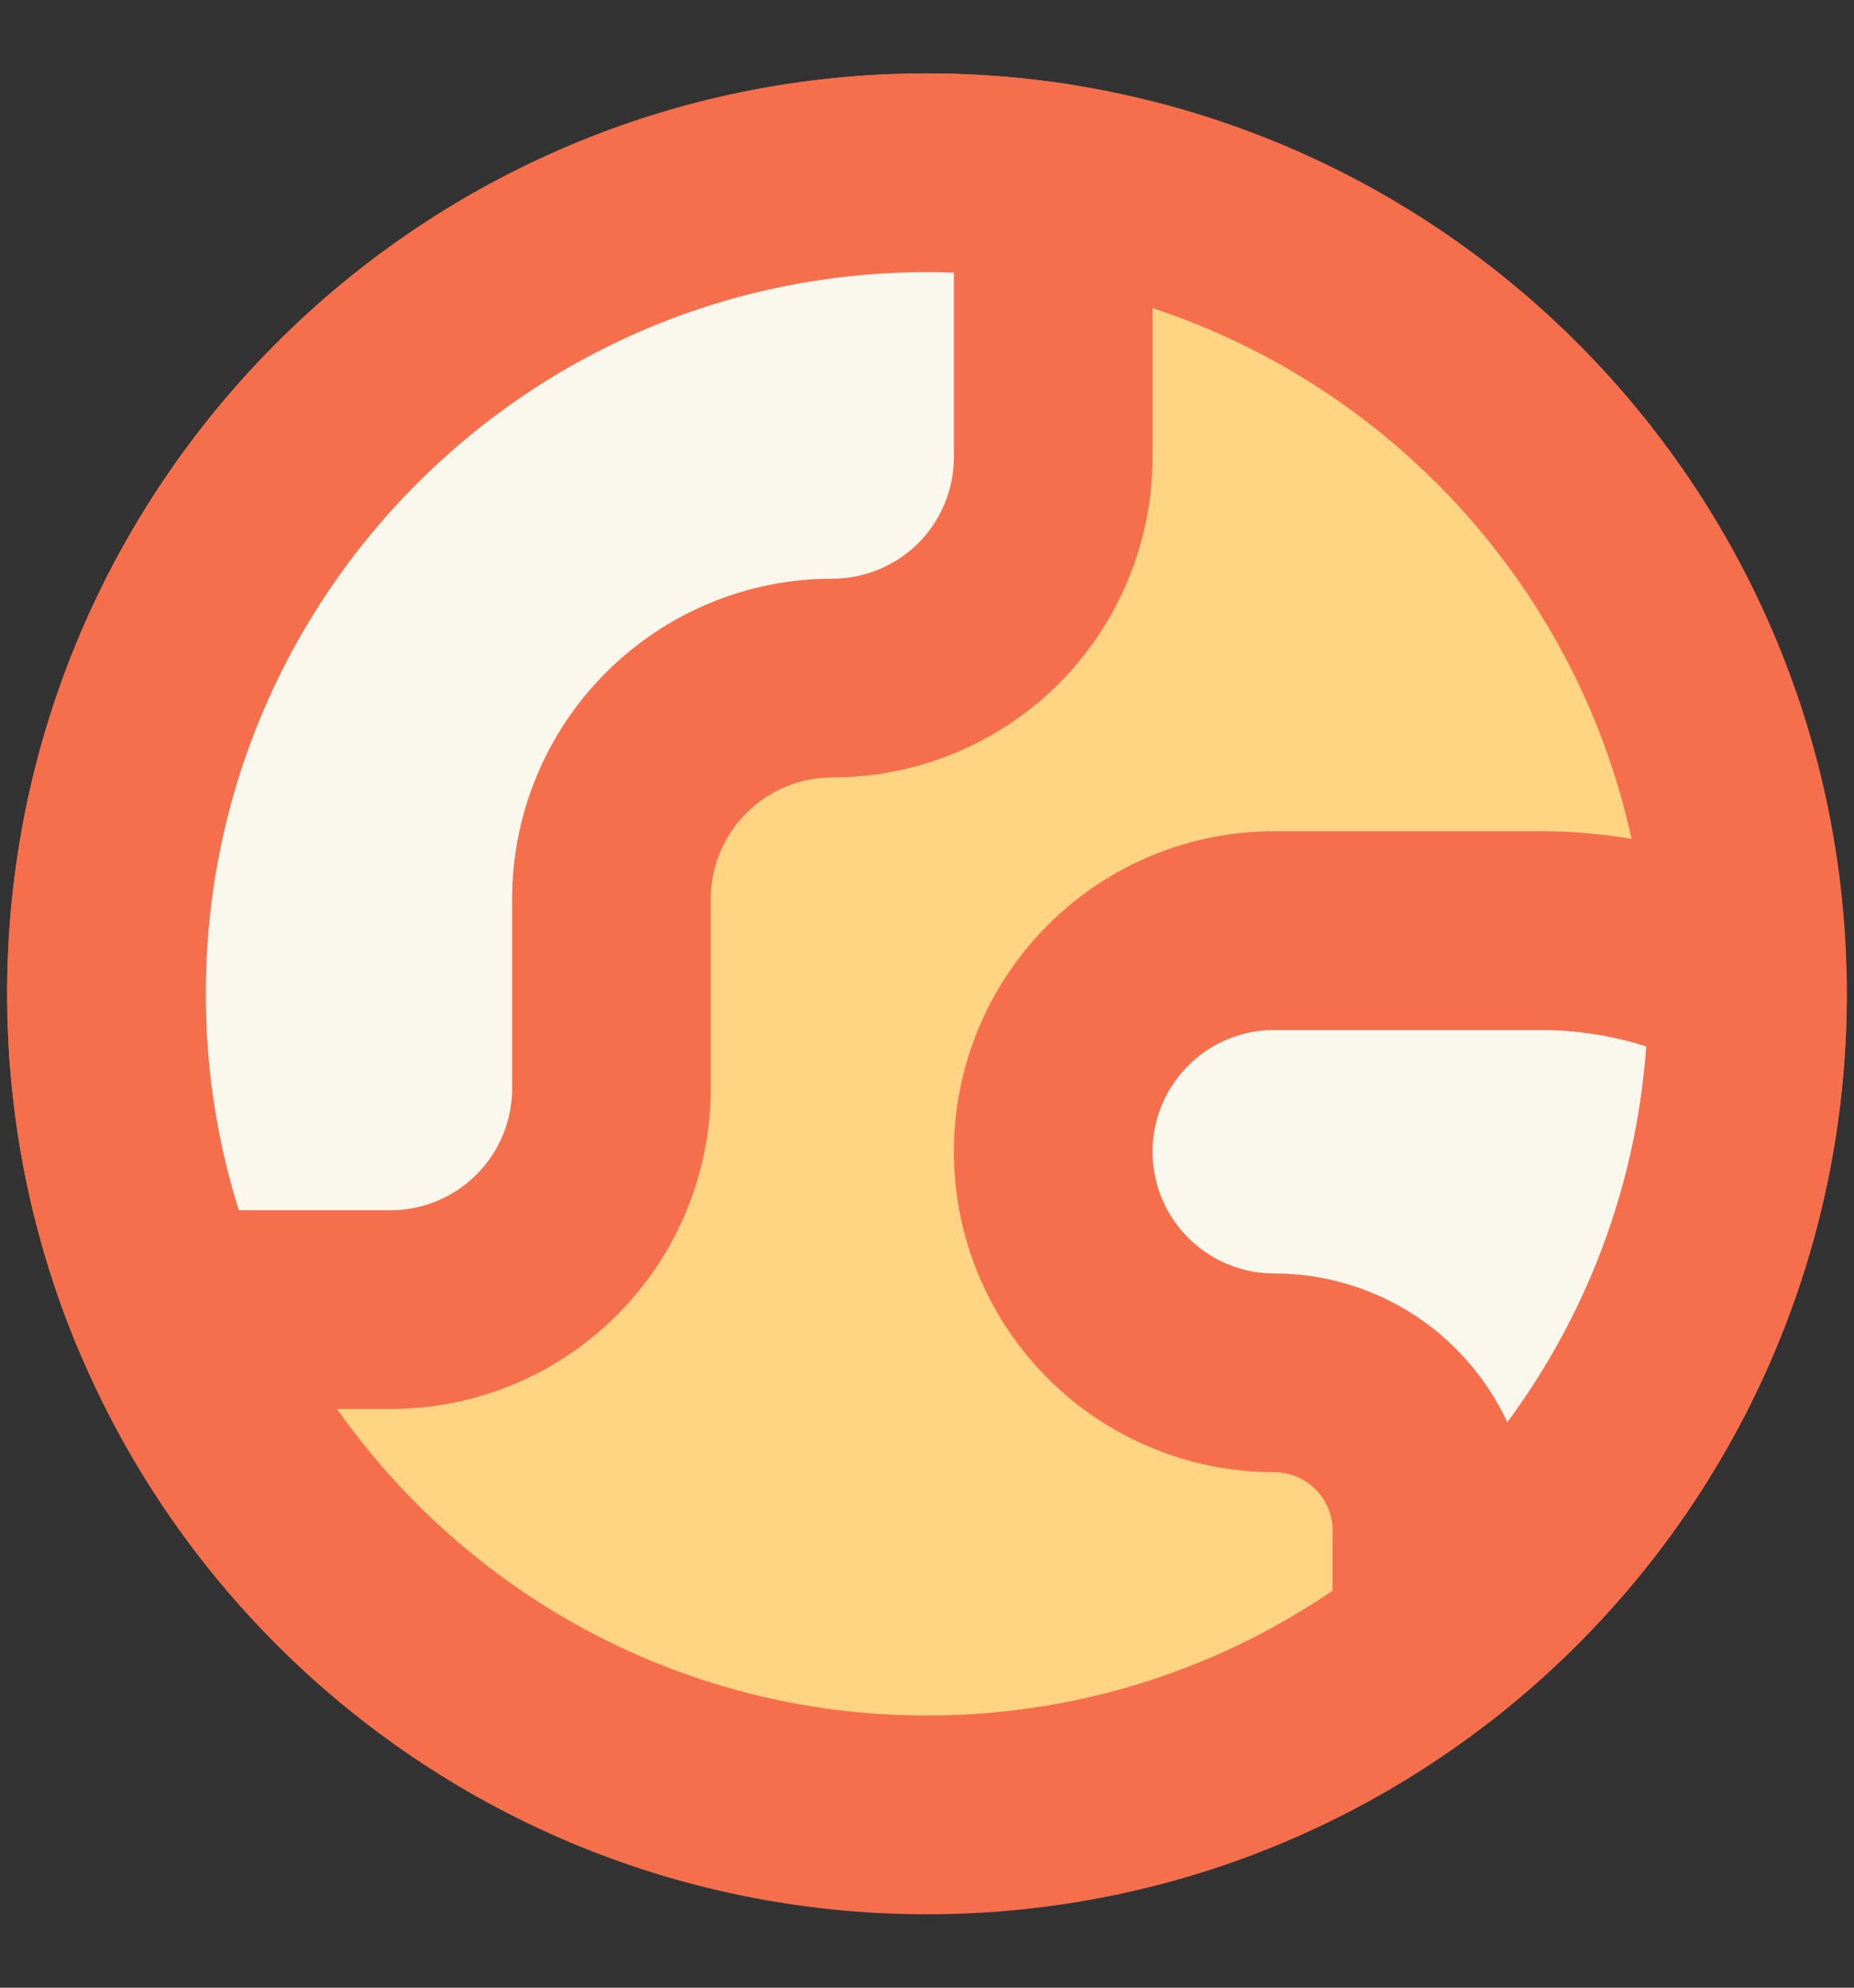 <svg width="14" height="15" viewBox="0 0 14 15" fill="none" xmlns="http://www.w3.org/2000/svg">
<rect x="0" y="0" width="14" height="15" fill="#333333" stroke="none"/>
<path d="M7 13.696C10.422 13.696 13.196 10.922 13.196 7.5C13.196 4.078 10.422 1.304 7 1.304C3.578 1.304 0.804 4.078 0.804 7.5C0.804 10.922 3.578 13.696 7 13.696Z" fill="#FFD482" stroke="#F66F4D" stroke-width="1.5" stroke-linecap="round" stroke-linejoin="round"/>
<path d="M2.949 9.883C3.391 9.883 3.816 9.707 4.128 9.394C4.441 9.082 4.617 8.657 4.617 8.215V6.785C4.617 6.343 4.793 5.918 5.106 5.606C5.418 5.293 5.843 5.117 6.285 5.117C6.727 5.117 7.152 4.941 7.465 4.629C7.777 4.316 7.953 3.891 7.953 3.449V1.377C7.642 1.329 7.324 1.304 7 1.304C3.578 1.304 0.804 4.078 0.804 7.5C0.804 8.344 0.973 9.149 1.279 9.883H2.949Z" fill="#FAF8ED" stroke="#F66F4D" stroke-width="1.5" stroke-linecap="round" stroke-linejoin="round"/>
<path d="M13.195 7.404C12.718 7.157 12.189 7.026 11.651 7.023H9.621C9.179 7.023 8.754 7.199 8.442 7.512C8.129 7.825 7.953 8.249 7.953 8.691C7.953 9.134 8.129 9.558 8.442 9.871C8.754 10.184 9.179 10.36 9.621 10.36C9.937 10.36 10.24 10.485 10.464 10.709C10.687 10.932 10.813 11.235 10.813 11.551V12.38H10.817C12.256 11.253 13.184 9.504 13.195 7.537V7.463C13.195 7.444 13.195 7.424 13.195 7.404Z" fill="#FAF8ED" stroke="#F66F4D" stroke-width="1.5" stroke-linecap="round" stroke-linejoin="round"/>
</svg>
